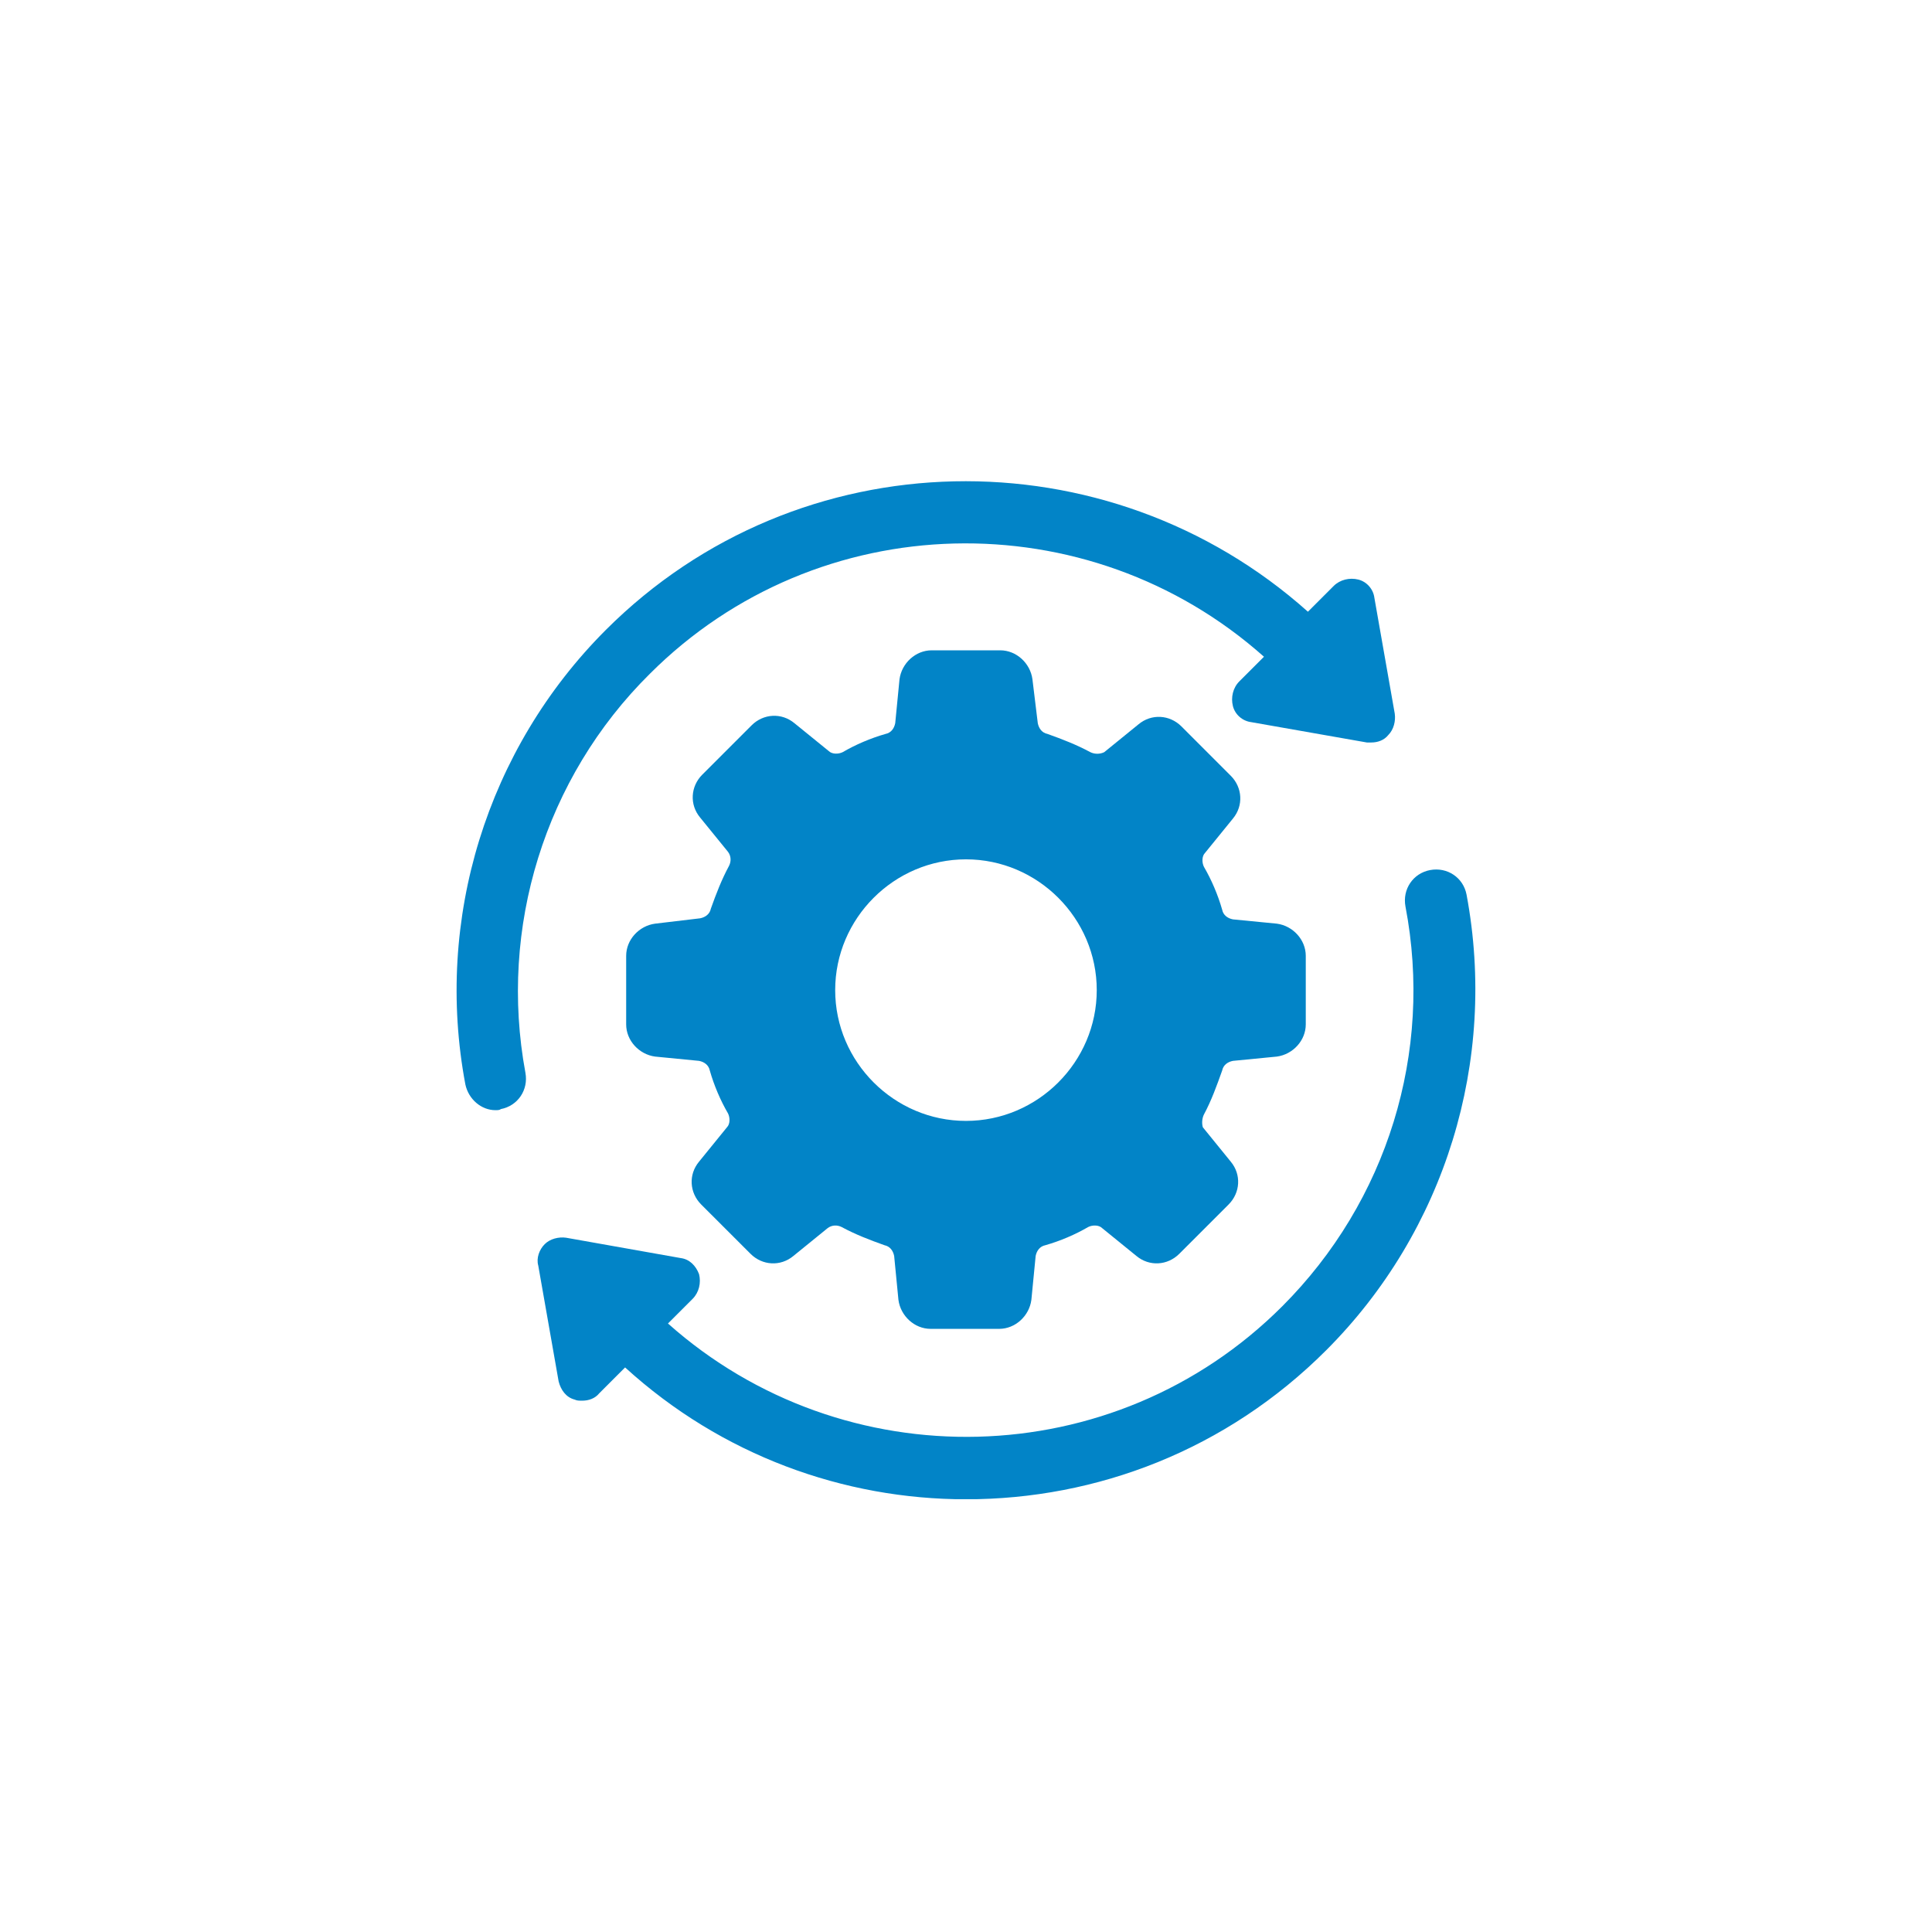 <svg xmlns="http://www.w3.org/2000/svg" xmlns:xlink="http://www.w3.org/1999/xlink" width="500" zoomAndPan="magnify" viewBox="0 0 375 375" height="500" preserveAspectRatio="xMidYMid meet" version="1.0"><defs><clipPath id="b61c46c632"><path d="M 104 168 L 287 168 L 287 290.988 L 104 290.988 Z M 104 168 " clip-rule="nonzero"/></clipPath></defs><rect x="-37.5" width="450" fill="#ffffff" y="-37.5" height="450" fill-opacity="1"/><rect x="-37.5" width="450" fill="#ffffff" y="-37.5" height="450" fill-opacity="1"/><path fill="#0284c7" d="M 237.223 207.785 C 237.43 206.746 238.262 206.121 239.305 205.914 L 247.832 205.082 C 250.953 204.664 253.449 201.961 253.449 198.84 L 253.449 185.523 C 253.449 182.402 250.953 179.699 247.832 179.281 L 239.305 178.449 C 238.262 178.242 237.43 177.617 237.223 176.578 C 236.391 173.664 235.141 170.75 233.684 168.254 C 233.27 167.422 233.27 166.172 233.895 165.551 L 239.305 158.891 C 241.383 156.395 241.176 152.855 238.887 150.57 L 229.316 140.996 C 227.027 138.707 223.488 138.5 220.992 140.582 L 214.336 145.992 C 213.504 146.406 212.461 146.406 211.629 145.992 C 208.926 144.535 206.219 143.496 203.309 142.453 C 202.266 142.246 201.645 141.414 201.434 140.375 L 200.395 131.844 C 199.98 128.723 197.273 126.227 194.152 126.227 L 180.836 126.227 C 177.715 126.227 175.012 128.723 174.594 131.844 L 173.762 140.375 C 173.555 141.414 172.93 142.246 171.891 142.453 C 168.977 143.285 166.062 144.535 163.566 145.992 C 162.734 146.406 161.488 146.406 160.863 145.781 L 154.203 140.375 C 151.707 138.293 148.172 138.5 145.883 140.789 L 136.312 150.359 C 134.023 152.648 133.812 156.188 135.895 158.684 L 141.305 165.34 C 141.93 166.172 141.93 167.215 141.512 168.047 C 140.055 170.75 139.016 173.457 137.977 176.367 C 137.77 177.41 136.934 178.031 135.895 178.242 L 127.156 179.281 C 124.035 179.699 121.539 182.402 121.539 185.523 L 121.539 198.84 C 121.539 201.961 124.035 204.664 127.156 205.082 L 135.688 205.914 C 136.727 206.121 137.559 206.746 137.77 207.785 C 138.602 210.699 139.848 213.613 141.305 216.109 C 141.723 216.941 141.723 218.188 141.098 218.812 L 135.688 225.473 C 133.605 227.969 133.816 231.504 136.102 233.793 L 145.676 243.363 C 147.961 245.652 151.5 245.863 153.996 243.781 L 160.656 238.371 C 161.488 237.746 162.527 237.746 163.359 238.164 C 166.062 239.621 168.77 240.66 171.684 241.699 C 172.723 241.91 173.348 242.742 173.555 243.781 L 174.387 252.312 C 174.805 255.434 177.508 257.93 180.629 257.93 L 193.945 257.93 C 197.066 257.93 199.77 255.434 200.188 252.312 L 201.02 243.781 C 201.227 242.742 201.852 241.91 202.891 241.699 C 205.805 240.867 208.719 239.621 211.215 238.164 C 212.047 237.746 213.293 237.746 213.918 238.371 L 220.578 243.781 C 223.074 245.863 226.609 245.652 228.898 243.363 L 238.469 233.793 C 240.758 231.504 240.969 227.969 238.887 225.473 L 233.477 218.812 C 233.27 218.188 233.27 217.148 233.684 216.316 C 235.141 213.613 236.184 210.699 237.223 207.785 Z M 187.496 217.566 C 173.555 217.566 162.109 206.121 162.109 192.18 C 162.109 178.242 173.555 166.797 187.496 166.797 C 201.434 166.797 212.879 178.242 212.879 192.18 C 212.879 206.121 201.434 217.566 187.496 217.566 Z M 187.496 217.566 " fill-opacity="1" fill-rule="nonzero"/><path fill="#0284c7" d="M 126.117 130.801 C 158.781 98.137 211.215 97.098 245.336 127.473 L 240.551 132.258 C 239.305 133.508 238.887 135.379 239.305 137.043 C 239.719 138.707 241.176 139.957 242.84 140.164 L 265.312 144.117 C 265.52 144.117 265.934 144.117 266.145 144.117 C 267.391 144.117 268.641 143.703 269.473 142.66 C 270.512 141.621 270.93 139.957 270.719 138.5 L 266.766 116.031 C 266.559 114.367 265.312 112.91 263.645 112.492 C 261.98 112.078 260.109 112.492 258.859 113.742 L 253.867 118.734 C 214.961 83.988 155.035 84.82 117.586 122.273 C 94.492 145.367 84.297 178.449 90.328 210.492 C 90.953 213.402 93.449 215.484 96.156 215.484 C 96.57 215.484 96.988 215.484 97.195 215.277 C 100.523 214.652 102.605 211.531 101.98 208.203 C 96.777 180.113 105.727 150.984 126.117 130.801 Z M 126.117 130.801 " fill-opacity="1" fill-rule="nonzero"/><g clip-path="url(#b61c46c632)"><path fill="#0284c7" d="M 284.66 173.664 C 284.035 170.336 280.914 168.254 277.586 168.879 C 274.258 169.504 272.176 172.625 272.801 175.953 C 278.211 204.25 269.266 233.168 248.875 253.559 C 216.207 286.227 163.777 287.266 129.652 256.891 L 134.438 252.105 C 135.688 250.855 136.102 248.984 135.688 247.316 C 135.062 245.652 133.812 244.406 132.148 244.195 L 109.887 240.242 C 108.43 240.035 106.766 240.453 105.727 241.492 C 104.684 242.531 104.062 244.195 104.477 245.652 L 108.43 268.125 C 108.848 269.789 109.887 271.246 111.551 271.66 C 111.969 271.871 112.383 271.871 113.008 271.871 C 114.258 271.871 115.504 271.453 116.336 270.414 L 121.332 265.418 C 140.055 282.48 163.777 291.012 187.496 291.012 C 212.879 291.012 238.055 281.441 257.406 262.09 C 280.5 238.996 290.695 205.914 284.66 173.664 Z M 284.66 173.664 " fill-opacity="1" fill-rule="nonzero"/></g></svg>